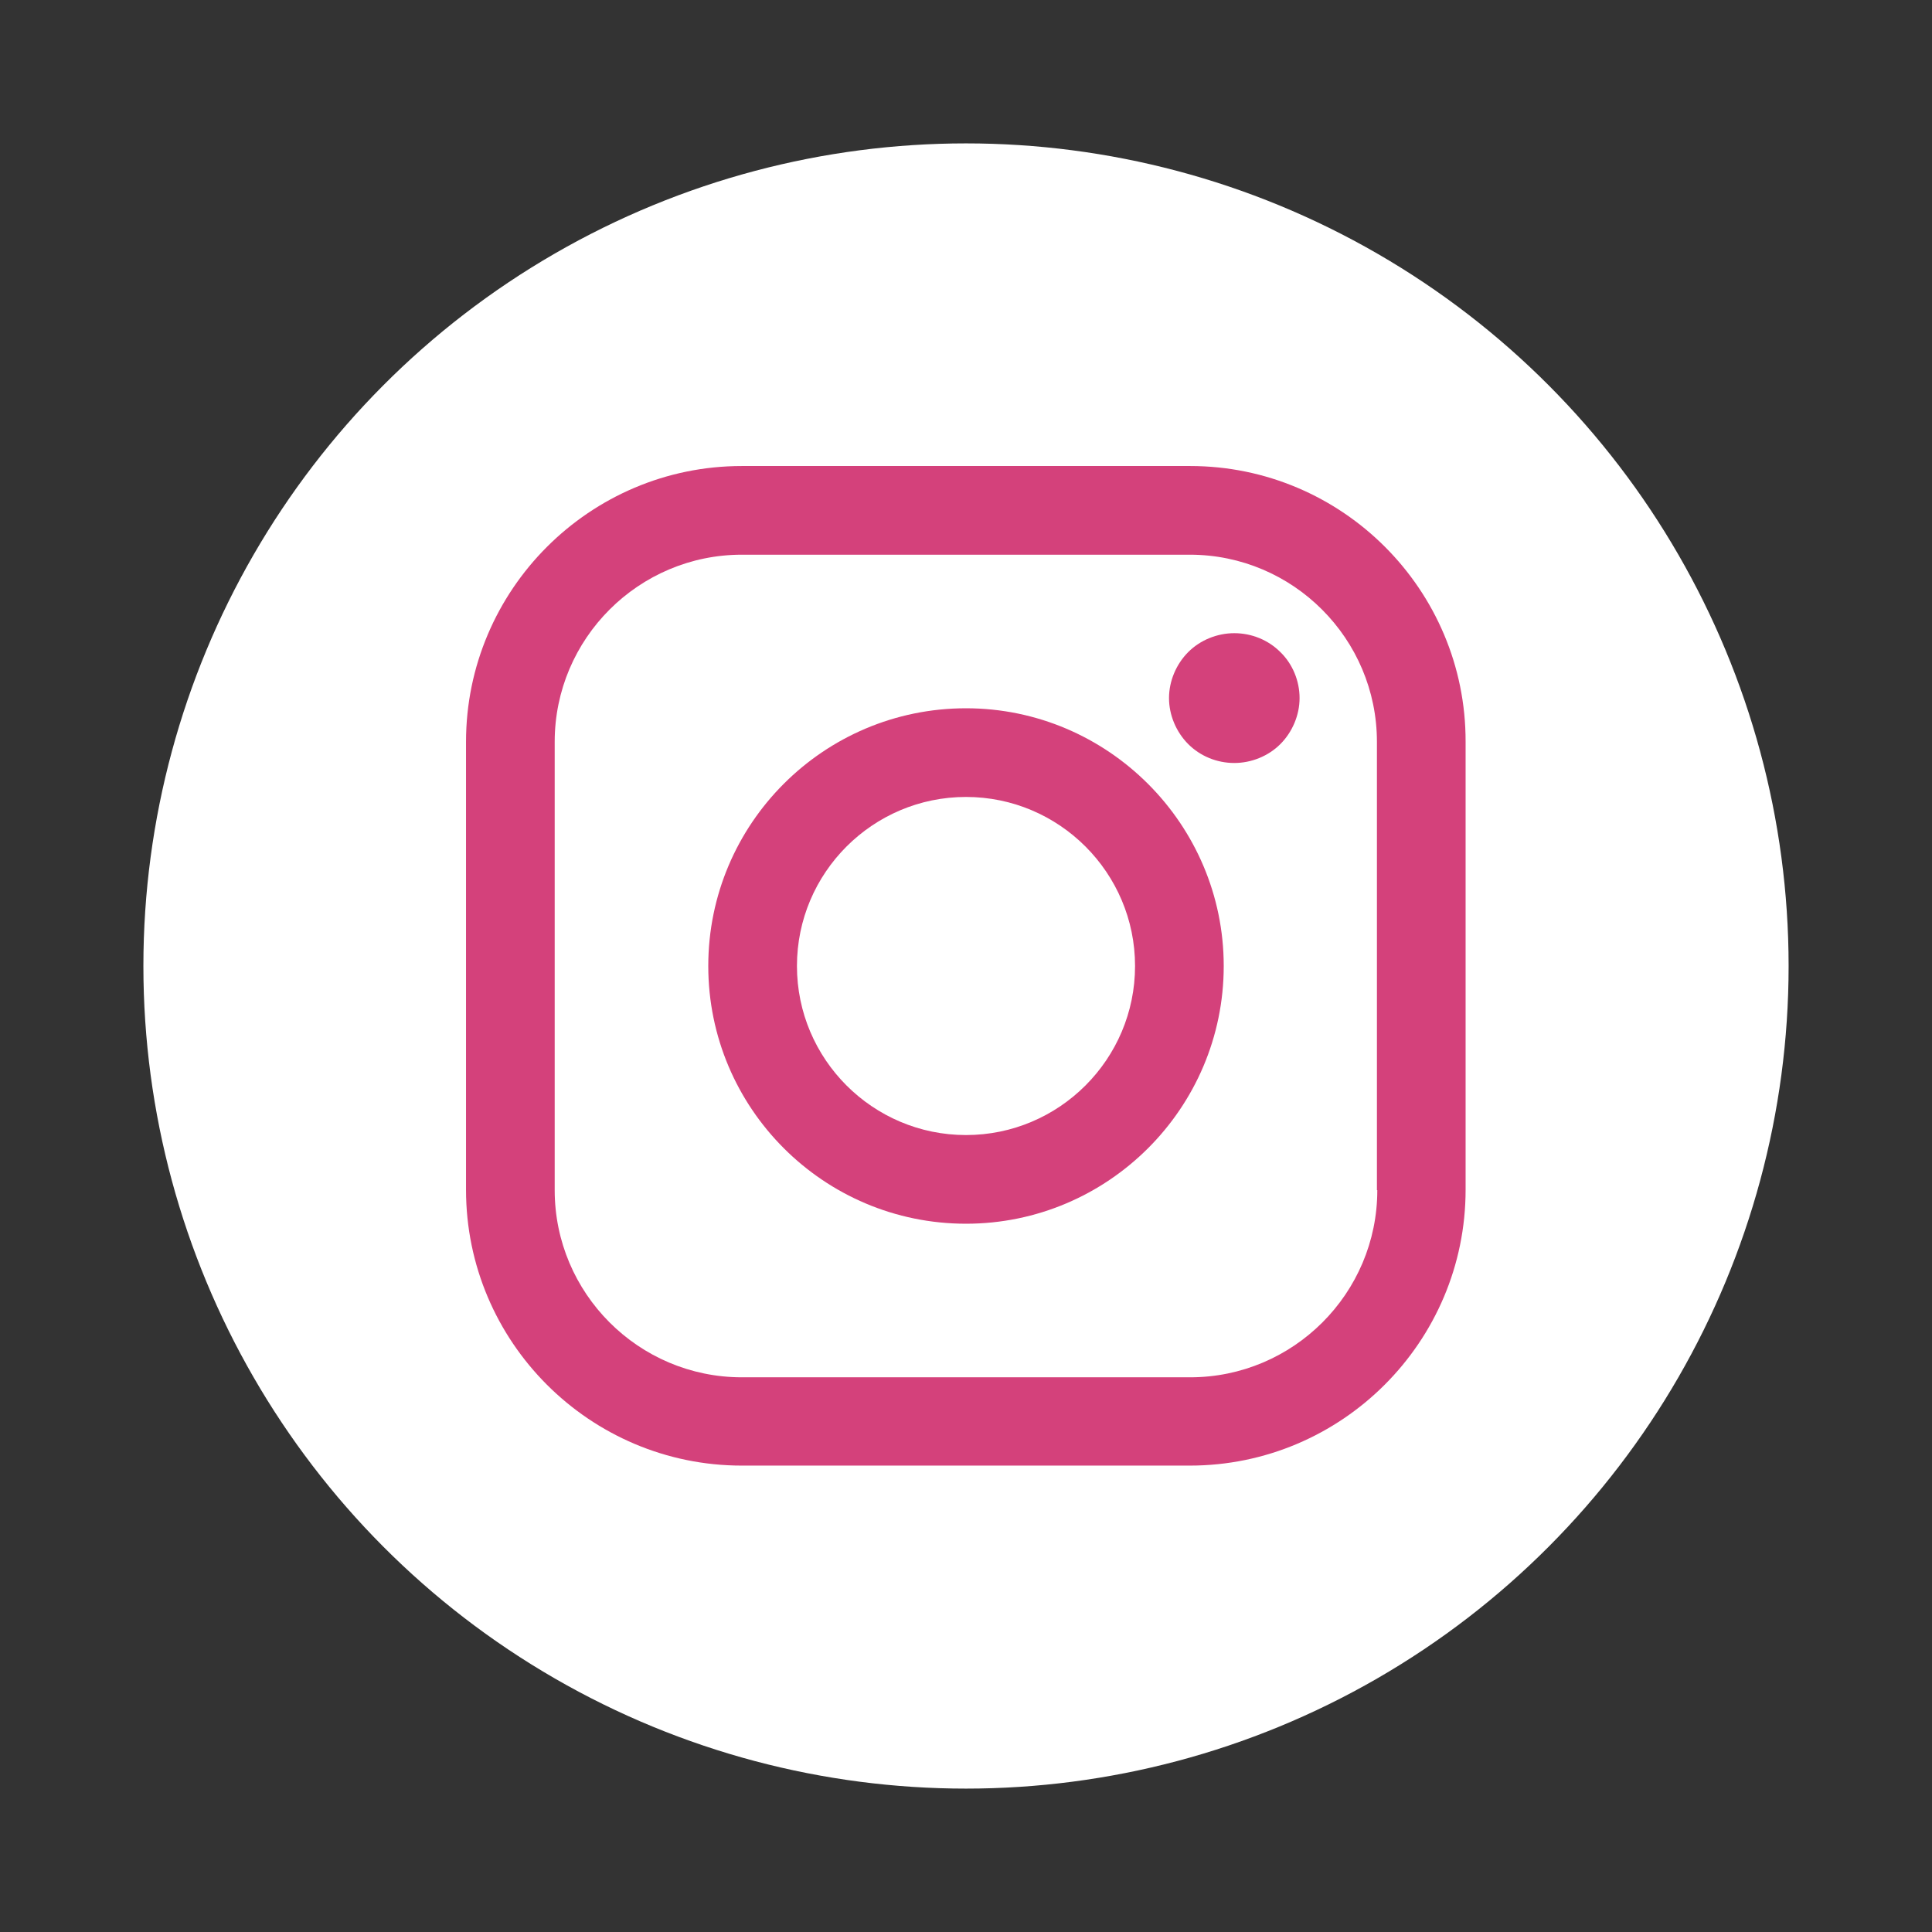 <svg id="Инстаграм" xmlns="http://www.w3.org/2000/svg" viewBox="0 0 512 512"><rect x="0" y="0" width="512" height="512" fill="#333333" stroke="none"/><style>.st1{fill:#d4417b}</style><circle cx="256" cy="256" r="218" fill="#fff"/><path class="st1" d="M315.4 123.5H196.6c-40.3 0-73.1 32.8-73.1 73.1v118.7c0 40.3 32.8 73.1 73.1 73.1h118.7c40.3 0 73.1-32.8 73.1-73.1V196.6c.1-40.3-32.7-73.1-73-73.1zM365 315.4c0 27.4-22.3 49.6-49.6 49.6H196.6c-27.4 0-49.6-22.3-49.6-49.6V196.6c0-27.4 22.3-49.6 49.6-49.6h118.7c27.4 0 49.6 22.3 49.6 49.6v118.8zm0 0"/><path class="st1" d="M256 187.7c-37.7 0-68.3 30.6-68.3 68.3 0 37.7 30.6 68.3 68.3 68.3 37.6 0 68.3-30.6 68.3-68.3 0-37.6-30.7-68.3-68.3-68.3zm0 113.1c-24.7 0-44.8-20.1-44.8-44.8 0-24.7 20.1-44.8 44.8-44.8s44.8 20.1 44.8 44.8c0 24.7-20.1 44.8-44.8 44.8zm71.1-133c-4.5 0-9 1.8-12.2 5-3.2 3.2-5.1 7.7-5.1 12.2 0 4.5 1.9 9 5.1 12.2 3.2 3.2 7.6 5 12.2 5 4.5 0 9-1.8 12.2-5 3.2-3.2 5.1-7.7 5.1-12.2 0-4.5-1.8-9-5.1-12.2-3.2-3.2-7.6-5-12.2-5zm0 0"/></svg>
